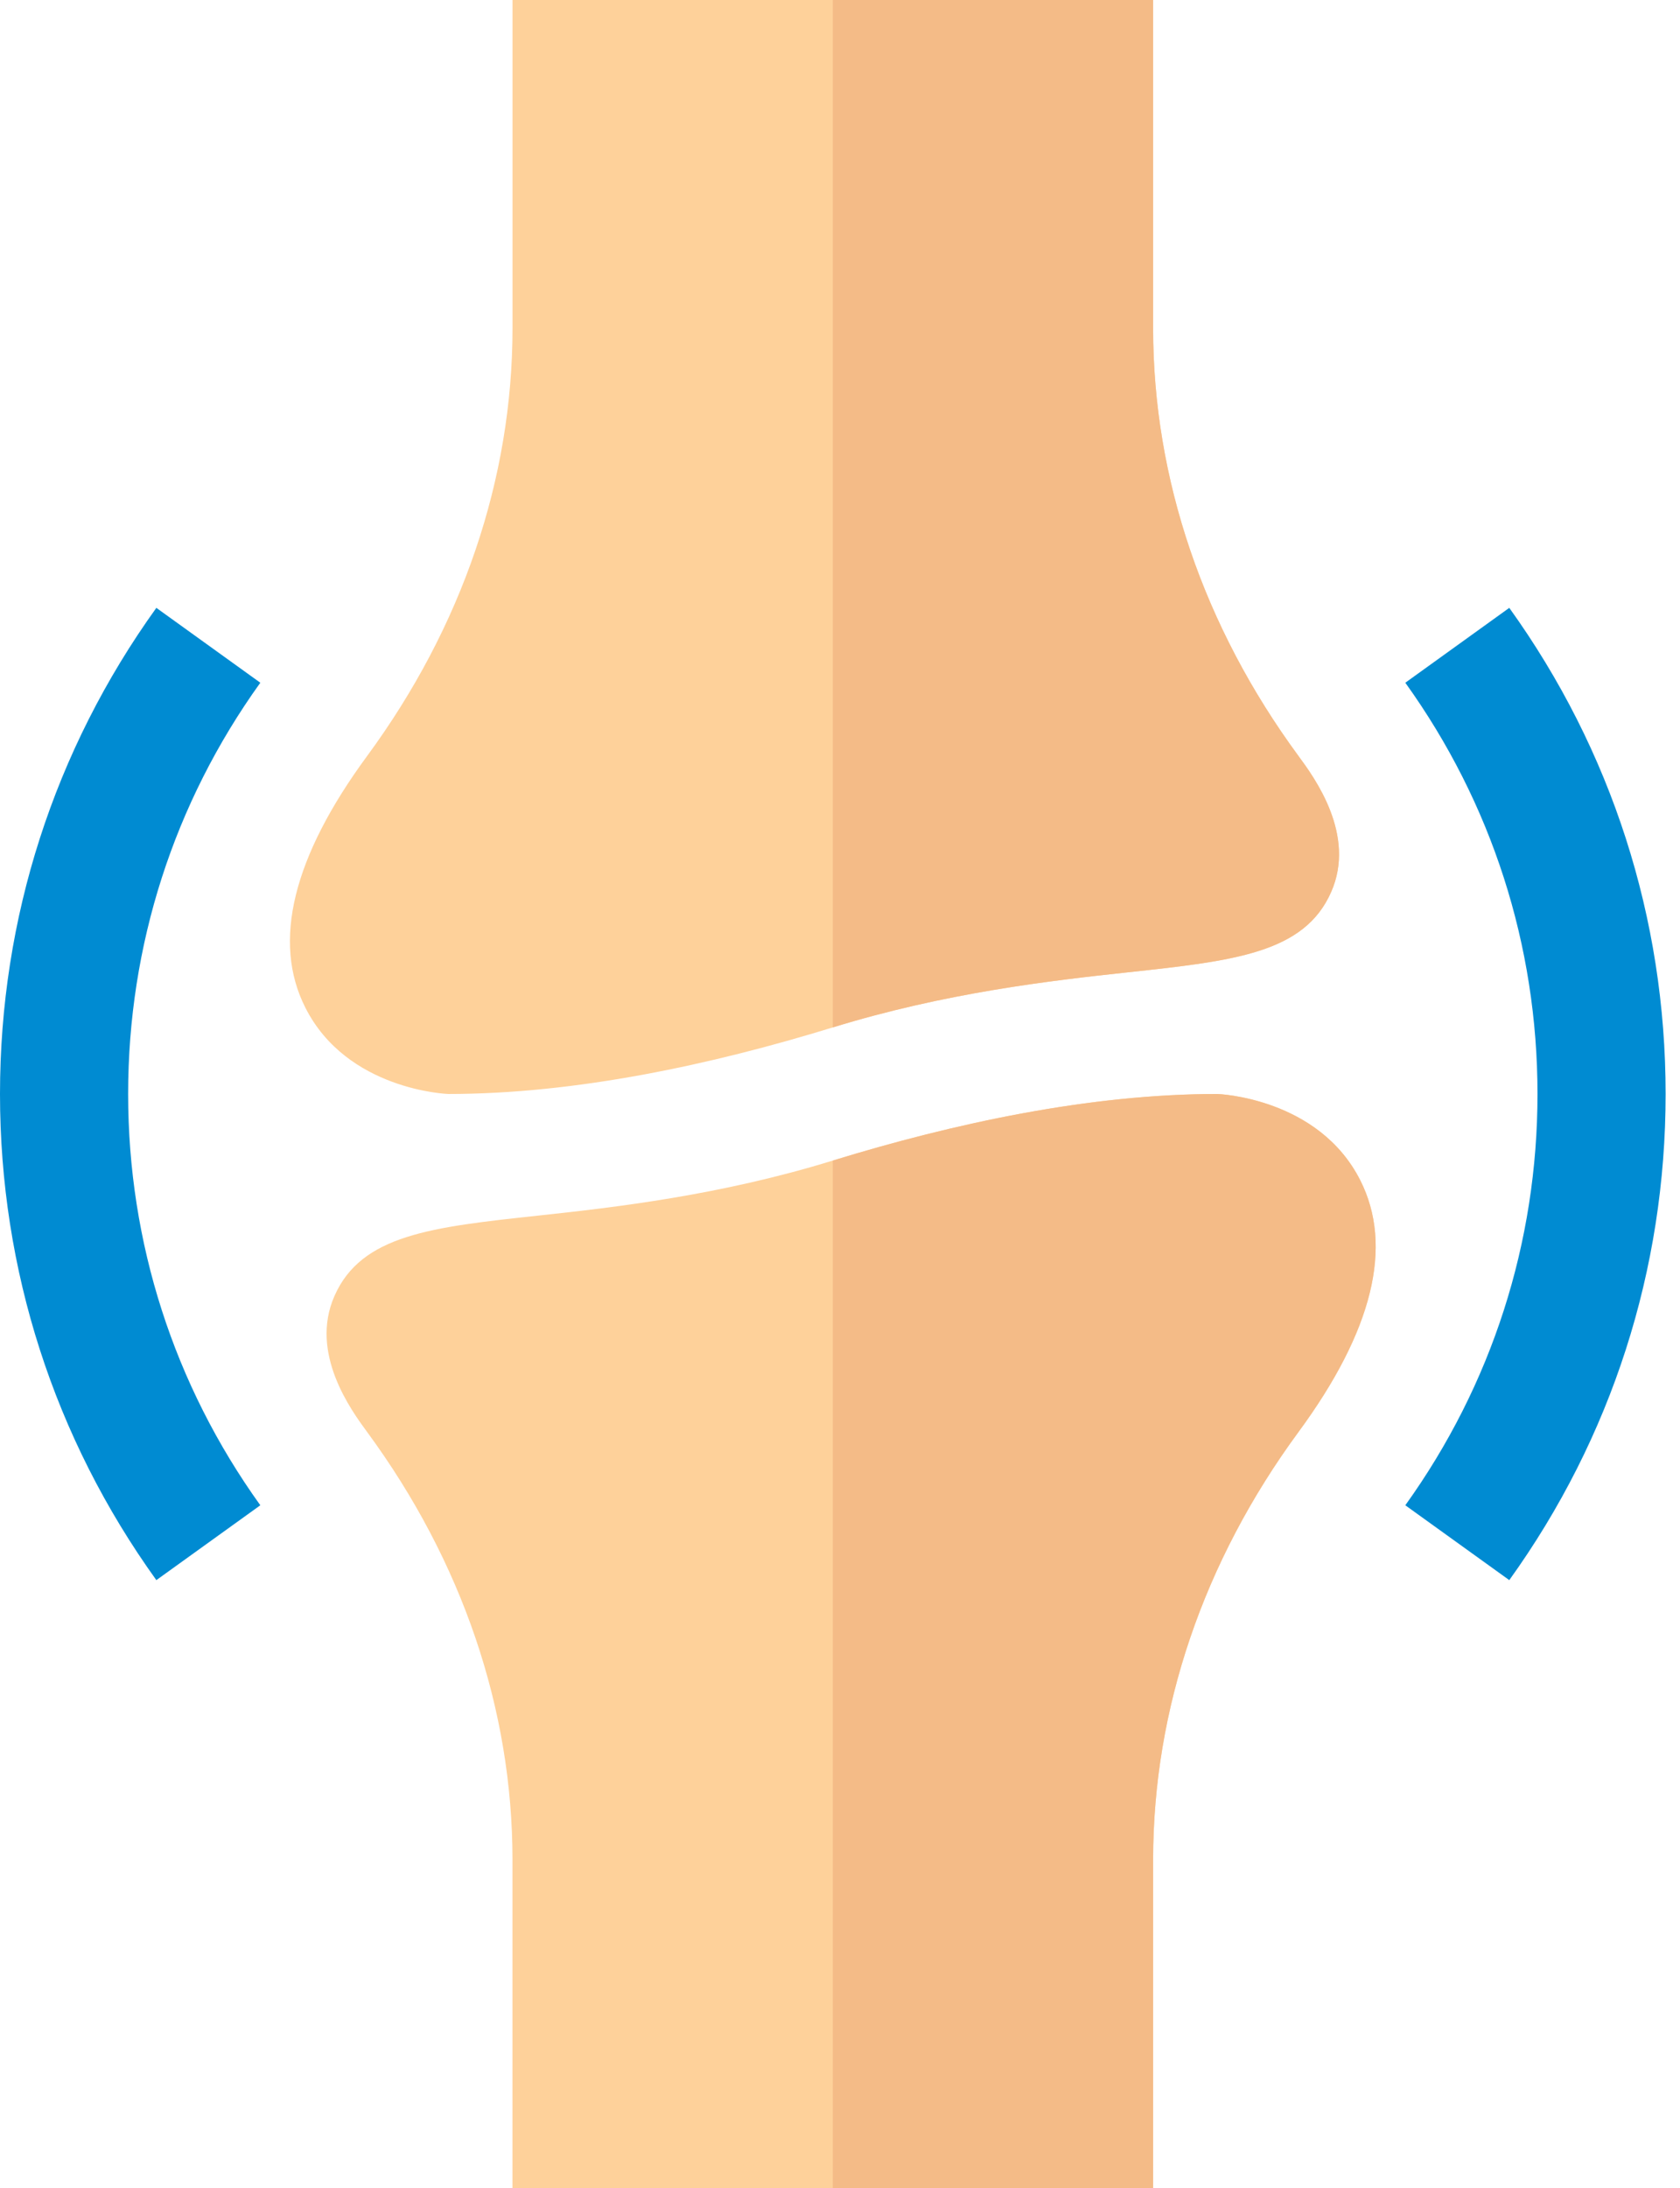 <svg width="63" height="82" viewBox="0 0 63 82" fill="none" xmlns="http://www.w3.org/2000/svg">
<path d="M5.863 59.219C2.027 53.885 0 47.585 0 41C0 34.415 2.027 28.116 5.863 22.781L9.762 25.587C6.52 30.098 4.805 35.428 4.805 41C4.805 46.572 6.52 51.902 9.762 56.414L5.863 59.219Z" fill="#008BD2"/>
<path d="M56.598 59.219L52.699 56.414C55.941 51.902 57.656 46.572 57.656 41C57.656 35.428 55.941 30.098 52.699 25.587L56.598 22.781C60.434 28.116 62.461 34.415 62.461 41C62.461 47.585 60.434 53.885 56.598 59.219Z" fill="#008BD2"/>
<path d="M31.23 38.505C35.446 37.207 39.376 36.754 42.28 36.442C46.273 36.01 48.91 35.726 49.919 33.429C50.864 31.285 49.288 29.141 48.694 28.334C45.128 23.485 43.242 17.941 43.242 12.303V0H31.23H19.219V12.303C19.219 17.941 17.332 23.484 13.766 28.334C10.979 32.125 10.2 35.297 11.451 37.765C13.016 40.862 16.779 41 16.816 41C21.591 41 26.681 39.903 31.23 38.505Z" fill="#FED19A"/>
<path d="M51.01 44.235C49.445 41.138 45.682 41 45.644 41C40.87 41 35.78 42.097 31.23 43.495C27.015 44.793 23.084 45.247 20.18 45.558C16.187 45.99 13.55 46.274 12.542 48.571C11.596 50.715 13.173 52.859 13.766 53.666C17.332 58.516 19.218 64.059 19.218 69.697V82H31.23H43.242V69.697C43.242 64.059 45.128 58.516 48.694 53.666C51.481 49.875 52.26 46.703 51.01 44.235Z" fill="#FED19A"/>
<path d="M49.919 33.429C50.864 31.285 49.288 29.141 48.694 28.334C45.128 23.485 43.242 17.941 43.242 12.303V0H31.23V38.505C35.446 37.207 39.376 36.754 42.28 36.442C46.273 36.01 48.91 35.726 49.919 33.429Z" fill="#F4BB87"/>
<path d="M43.242 69.697C43.242 64.059 45.128 58.516 48.694 53.666C51.481 49.875 52.26 46.703 51.01 44.235C49.445 41.138 45.682 41 45.645 41C40.87 41 35.78 42.097 31.23 43.495V82H43.242V69.697Z" fill="#F4BB87"/>
</svg>
